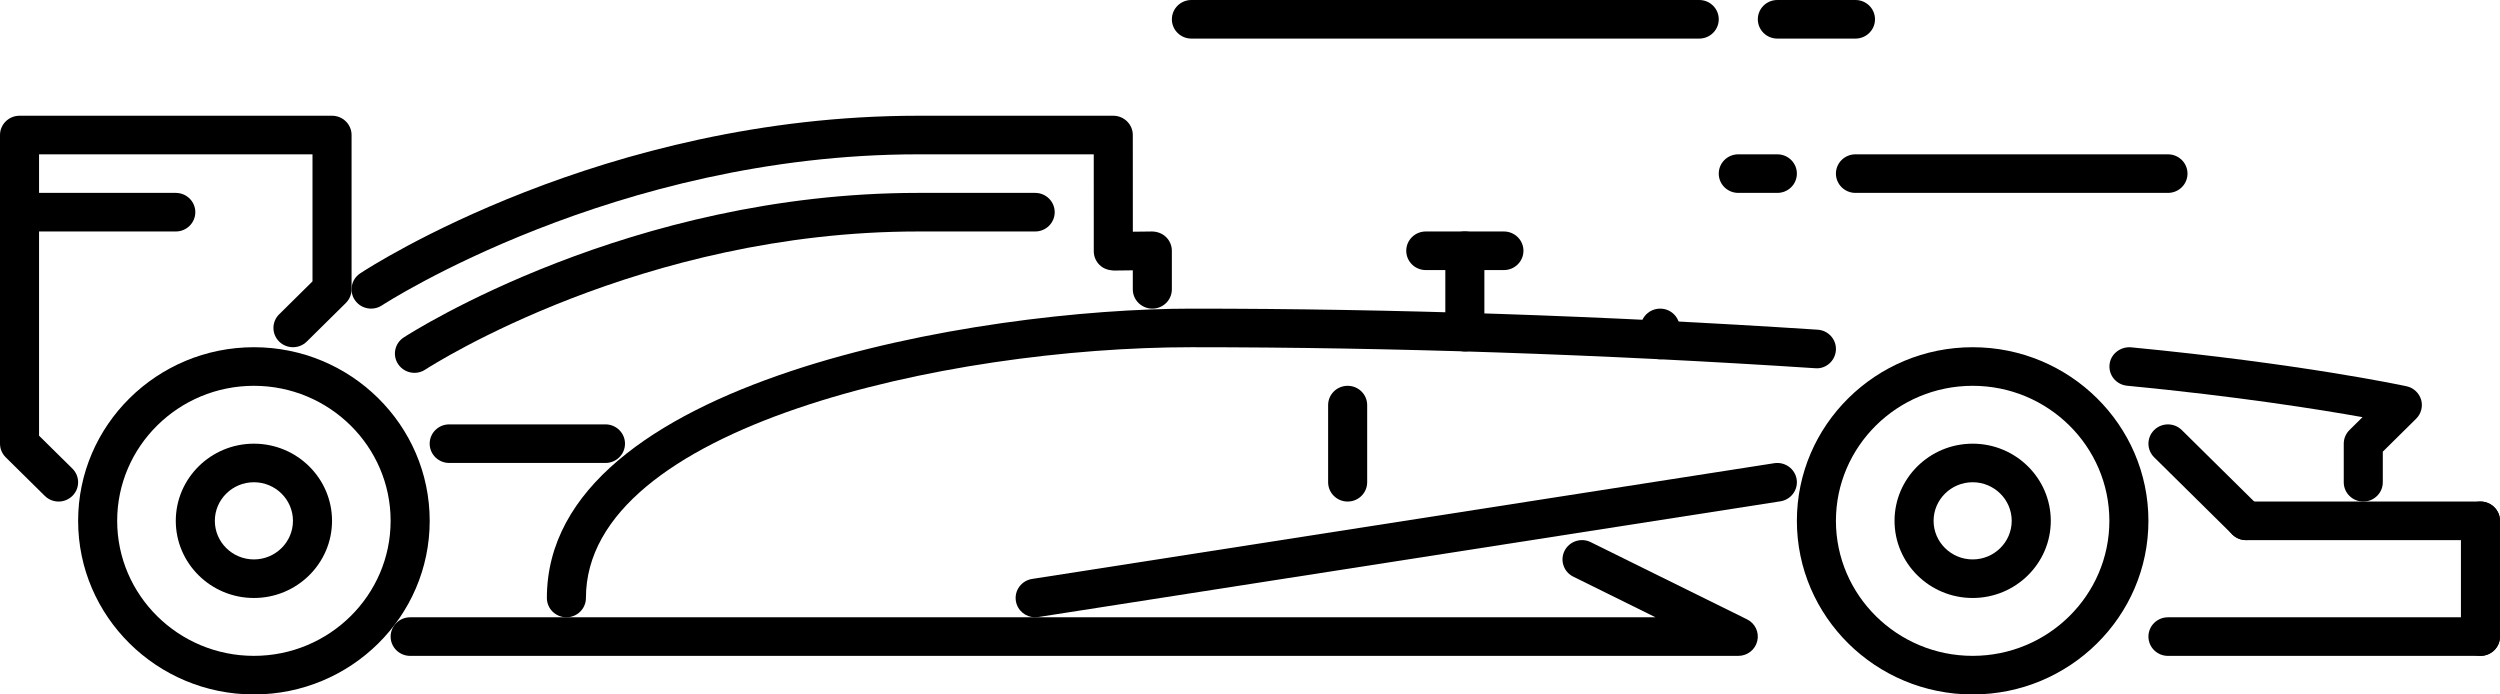 <svg width="108" height="30" viewBox="0 0 108 30" fill="none" xmlns="http://www.w3.org/2000/svg">
<path d="M77.615 20.703C77.542 20.249 77.108 19.94 76.649 20.01L44.587 25.01C44.127 25.082 43.812 25.51 43.886 25.964C43.951 26.374 44.31 26.667 44.718 26.667C44.761 26.667 44.806 26.664 44.85 26.657L76.913 21.657C77.373 21.585 77.688 21.158 77.615 20.703Z" fill="black"/>
<path d="M78.525 14.243C69.275 13.639 60.172 13.333 51.469 13.333C42.385 13.333 23.625 16.388 23.625 25.833C23.625 26.294 24.003 26.667 24.469 26.667C24.935 26.667 25.312 26.294 25.312 25.833C25.312 18.442 40.92 15 51.469 15C60.134 15 69.201 15.305 78.413 15.907C78.879 15.952 79.28 15.589 79.311 15.13C79.342 14.671 78.99 14.274 78.525 14.243Z" fill="black"/>
<path d="M104.592 17.265C104.503 16.973 104.262 16.751 103.961 16.686C103.778 16.646 99.388 15.71 92.051 15.003C91.6 14.971 91.174 15.295 91.132 15.752C91.085 16.211 91.425 16.618 91.89 16.663C96.629 17.119 100.172 17.684 102.061 18.021L101.497 18.578C101.339 18.734 101.25 18.945 101.25 19.167V20.834C101.25 21.294 101.627 21.667 102.094 21.667C102.56 21.667 102.937 21.294 102.937 20.833V19.512L104.377 18.089C104.595 17.874 104.677 17.558 104.592 17.265Z" fill="black"/>
<path d="M97.628 21.911L94.253 18.578C93.923 18.252 93.389 18.252 93.06 18.578C92.73 18.903 92.73 19.43 93.06 19.756L96.435 23.089C96.599 23.252 96.816 23.333 97.031 23.333C97.247 23.333 97.463 23.252 97.628 23.089C97.957 22.764 97.957 22.236 97.628 21.911Z" fill="black"/>
<path d="M75.471 26.755L68.721 23.422C68.304 23.213 67.796 23.384 67.589 23.794C67.382 24.206 67.549 24.706 67.966 24.912L71.519 26.667H17.719C17.253 26.667 16.875 27.04 16.875 27.5C16.875 27.961 17.253 28.334 17.719 28.334H75.094C75.486 28.334 75.825 28.069 75.914 27.692C76.005 27.316 75.822 26.927 75.471 26.755Z" fill="black"/>
<path d="M50.373 10.241C50.214 10.085 50.003 10.006 49.77 10L48.939 10.01L48.937 5.833C48.937 5.373 48.559 5 48.093 5H39.656C26.057 5 15.985 11.528 15.563 11.807C15.175 12.062 15.07 12.58 15.329 12.962C15.491 13.203 15.759 13.333 16.032 13.333C16.192 13.333 16.355 13.288 16.499 13.193C16.598 13.128 26.563 6.667 39.656 6.667H47.25L47.251 10.855C47.251 11.078 47.342 11.291 47.503 11.447C47.662 11.603 47.866 11.672 48.106 11.688L48.937 11.678V12.5C48.937 12.96 49.315 13.333 49.781 13.333C50.247 13.333 50.624 12.96 50.624 12.5V10.833C50.624 10.61 50.534 10.397 50.373 10.241Z" fill="black"/>
<path d="M44.72 8.333H39.657C27.233 8.333 17.836 14.321 17.442 14.577C17.052 14.828 16.943 15.345 17.198 15.729C17.36 15.973 17.63 16.107 17.905 16.107C18.063 16.107 18.224 16.063 18.367 15.97C18.743 15.726 27.73 10 39.657 10H44.72C45.186 10 45.563 9.627 45.563 9.167C45.563 8.706 45.186 8.333 44.72 8.333Z" fill="black"/>
<path d="M10.969 15C6.782 15 3.375 18.364 3.375 22.5C3.375 26.636 6.781 30 10.969 30C15.157 30 18.563 26.636 18.563 22.5C18.563 18.364 15.156 15 10.969 15ZM10.969 28.333C7.712 28.333 5.062 25.716 5.062 22.5C5.062 19.284 7.712 16.667 10.969 16.667C14.225 16.667 16.875 19.284 16.875 22.5C16.875 25.716 14.225 28.333 10.969 28.333Z" fill="black"/>
<path d="M10.969 19.167C9.107 19.167 7.594 20.663 7.594 22.5C7.594 24.338 9.107 25.833 10.969 25.833C12.83 25.833 14.344 24.338 14.344 22.5C14.344 20.663 12.83 19.167 10.969 19.167ZM10.969 24.167C10.039 24.167 9.281 23.42 9.281 22.5C9.281 21.581 10.039 20.833 10.969 20.833C11.899 20.833 12.656 21.581 12.656 22.5C12.656 23.42 11.899 24.167 10.969 24.167Z" fill="black"/>
<path d="M85.219 15C81.031 15 77.625 18.364 77.625 22.5C77.625 26.636 81.031 30 85.219 30C89.406 30 92.812 26.636 92.812 22.5C92.812 18.364 89.406 15 85.219 15ZM85.219 28.333C81.963 28.333 79.312 25.716 79.312 22.5C79.312 19.284 81.962 16.667 85.219 16.667C88.475 16.667 91.125 19.284 91.125 22.5C91.125 25.716 88.475 28.333 85.219 28.333Z" fill="black"/>
<path d="M85.219 19.167C83.356 19.167 81.844 20.663 81.844 22.5C81.844 24.338 83.356 25.833 85.219 25.833C87.081 25.833 88.594 24.338 88.594 22.5C88.594 20.663 87.081 19.167 85.219 19.167ZM85.219 24.167C84.29 24.167 83.531 23.42 83.531 22.5C83.531 21.581 84.29 20.833 85.219 20.833C86.148 20.833 86.906 21.581 86.906 22.5C86.906 23.42 86.148 24.167 85.219 24.167Z" fill="black"/>
<path d="M14.344 5H0.844C0.377 5 0 5.373 0 5.833V19.167C0 19.388 0.089 19.599 0.247 19.756L1.935 21.422C2.1 21.585 2.315 21.667 2.531 21.667C2.747 21.667 2.963 21.585 3.128 21.422C3.457 21.097 3.457 20.57 3.128 20.244L1.687 18.822V6.667H13.5V12.155L12.06 13.578C11.73 13.903 11.73 14.43 12.06 14.756C12.389 15.081 12.923 15.081 13.253 14.756L14.94 13.089C15.098 12.933 15.188 12.721 15.188 12.5V5.833C15.188 5.373 14.81 5 14.344 5Z" fill="black"/>
<path d="M107.156 26.667H93.656C93.19 26.667 92.812 27.04 92.812 27.5C92.812 27.961 93.19 28.334 93.656 28.334H107.156C107.623 28.334 108 27.961 108 27.5C108 27.04 107.623 26.667 107.156 26.667Z" fill="black"/>
<path d="M107.156 21.667C106.69 21.667 106.312 22.04 106.312 22.5V27.5C106.312 27.961 106.69 28.333 107.156 28.333C107.623 28.333 108 27.961 108 27.5V22.5C108 22.04 107.623 21.667 107.156 21.667Z" fill="black"/>
<path d="M107.156 21.667H97.031C96.565 21.667 96.188 22.04 96.188 22.5C96.188 22.961 96.565 23.333 97.031 23.333H107.156C107.623 23.333 108 22.961 108 22.5C108 22.04 107.623 21.667 107.156 21.667Z" fill="black"/>
<path d="M26.156 18.333H19.406C18.94 18.333 18.562 18.706 18.562 19.167C18.562 19.627 18.94 20 19.406 20H26.156C26.623 20 27 19.627 27 19.167C27 18.706 26.622 18.333 26.156 18.333Z" fill="black"/>
<path d="M58.219 16.667C57.752 16.667 57.375 17.04 57.375 17.5V20.833C57.375 21.294 57.752 21.667 58.219 21.667C58.685 21.667 59.062 21.294 59.062 20.833V17.5C59.062 17.04 58.685 16.667 58.219 16.667Z" fill="black"/>
<path d="M63.282 10C62.815 10 62.438 10.373 62.438 10.833V14.347C62.438 14.808 62.815 15.181 63.282 15.181C63.748 15.181 64.125 14.808 64.125 14.347V10.833C64.125 10.373 63.748 10 63.282 10Z" fill="black"/>
<path d="M64.969 10H61.594C61.127 10 60.75 10.373 60.75 10.833C60.75 11.294 61.127 11.667 61.594 11.667H64.969C65.435 11.667 65.813 11.294 65.813 10.833C65.813 10.373 65.435 10 64.969 10Z" fill="black"/>
<path d="M71.719 13.333C71.252 13.333 70.875 13.706 70.875 14.167V14.686C70.875 15.146 71.252 15.519 71.719 15.519C72.185 15.519 72.562 15.146 72.562 14.686V14.167C72.562 13.706 72.185 13.333 71.719 13.333Z" fill="black"/>
<path d="M7.594 8.333H0.844C0.377 8.333 0 8.706 0 9.167C0 9.627 0.377 10 0.844 10H7.594C8.06 10 8.437 9.627 8.438 9.167C8.438 8.706 8.06 8.333 7.594 8.333Z" fill="black"/>
<path d="M93.656 6.667H80.156C79.69 6.667 79.312 7.039 79.312 7.5C79.312 7.961 79.69 8.333 80.156 8.333H93.656C94.123 8.333 94.5 7.961 94.5 7.5C94.5 7.039 94.123 6.667 93.656 6.667Z" fill="black"/>
<path d="M76.781 6.667H75.094C74.627 6.667 74.25 7.039 74.25 7.5C74.25 7.961 74.627 8.333 75.094 8.333H76.781C77.248 8.333 77.625 7.961 77.625 7.5C77.625 7.039 77.248 6.667 76.781 6.667Z" fill="black"/>
<path d="M73.406 0H51.469C51.002 0 50.625 0.373 50.625 0.833C50.625 1.294 51.002 1.667 51.469 1.667H73.406C73.873 1.667 74.25 1.294 74.25 0.833C74.25 0.373 73.873 0 73.406 0Z" fill="black"/>
<path d="M80.156 0H76.781C76.315 0 75.938 0.373 75.938 0.833C75.938 1.294 76.315 1.667 76.781 1.667H80.156C80.623 1.667 81 1.294 81 0.833C81 0.373 80.623 0 80.156 0Z" fill="black"/>
</svg>
